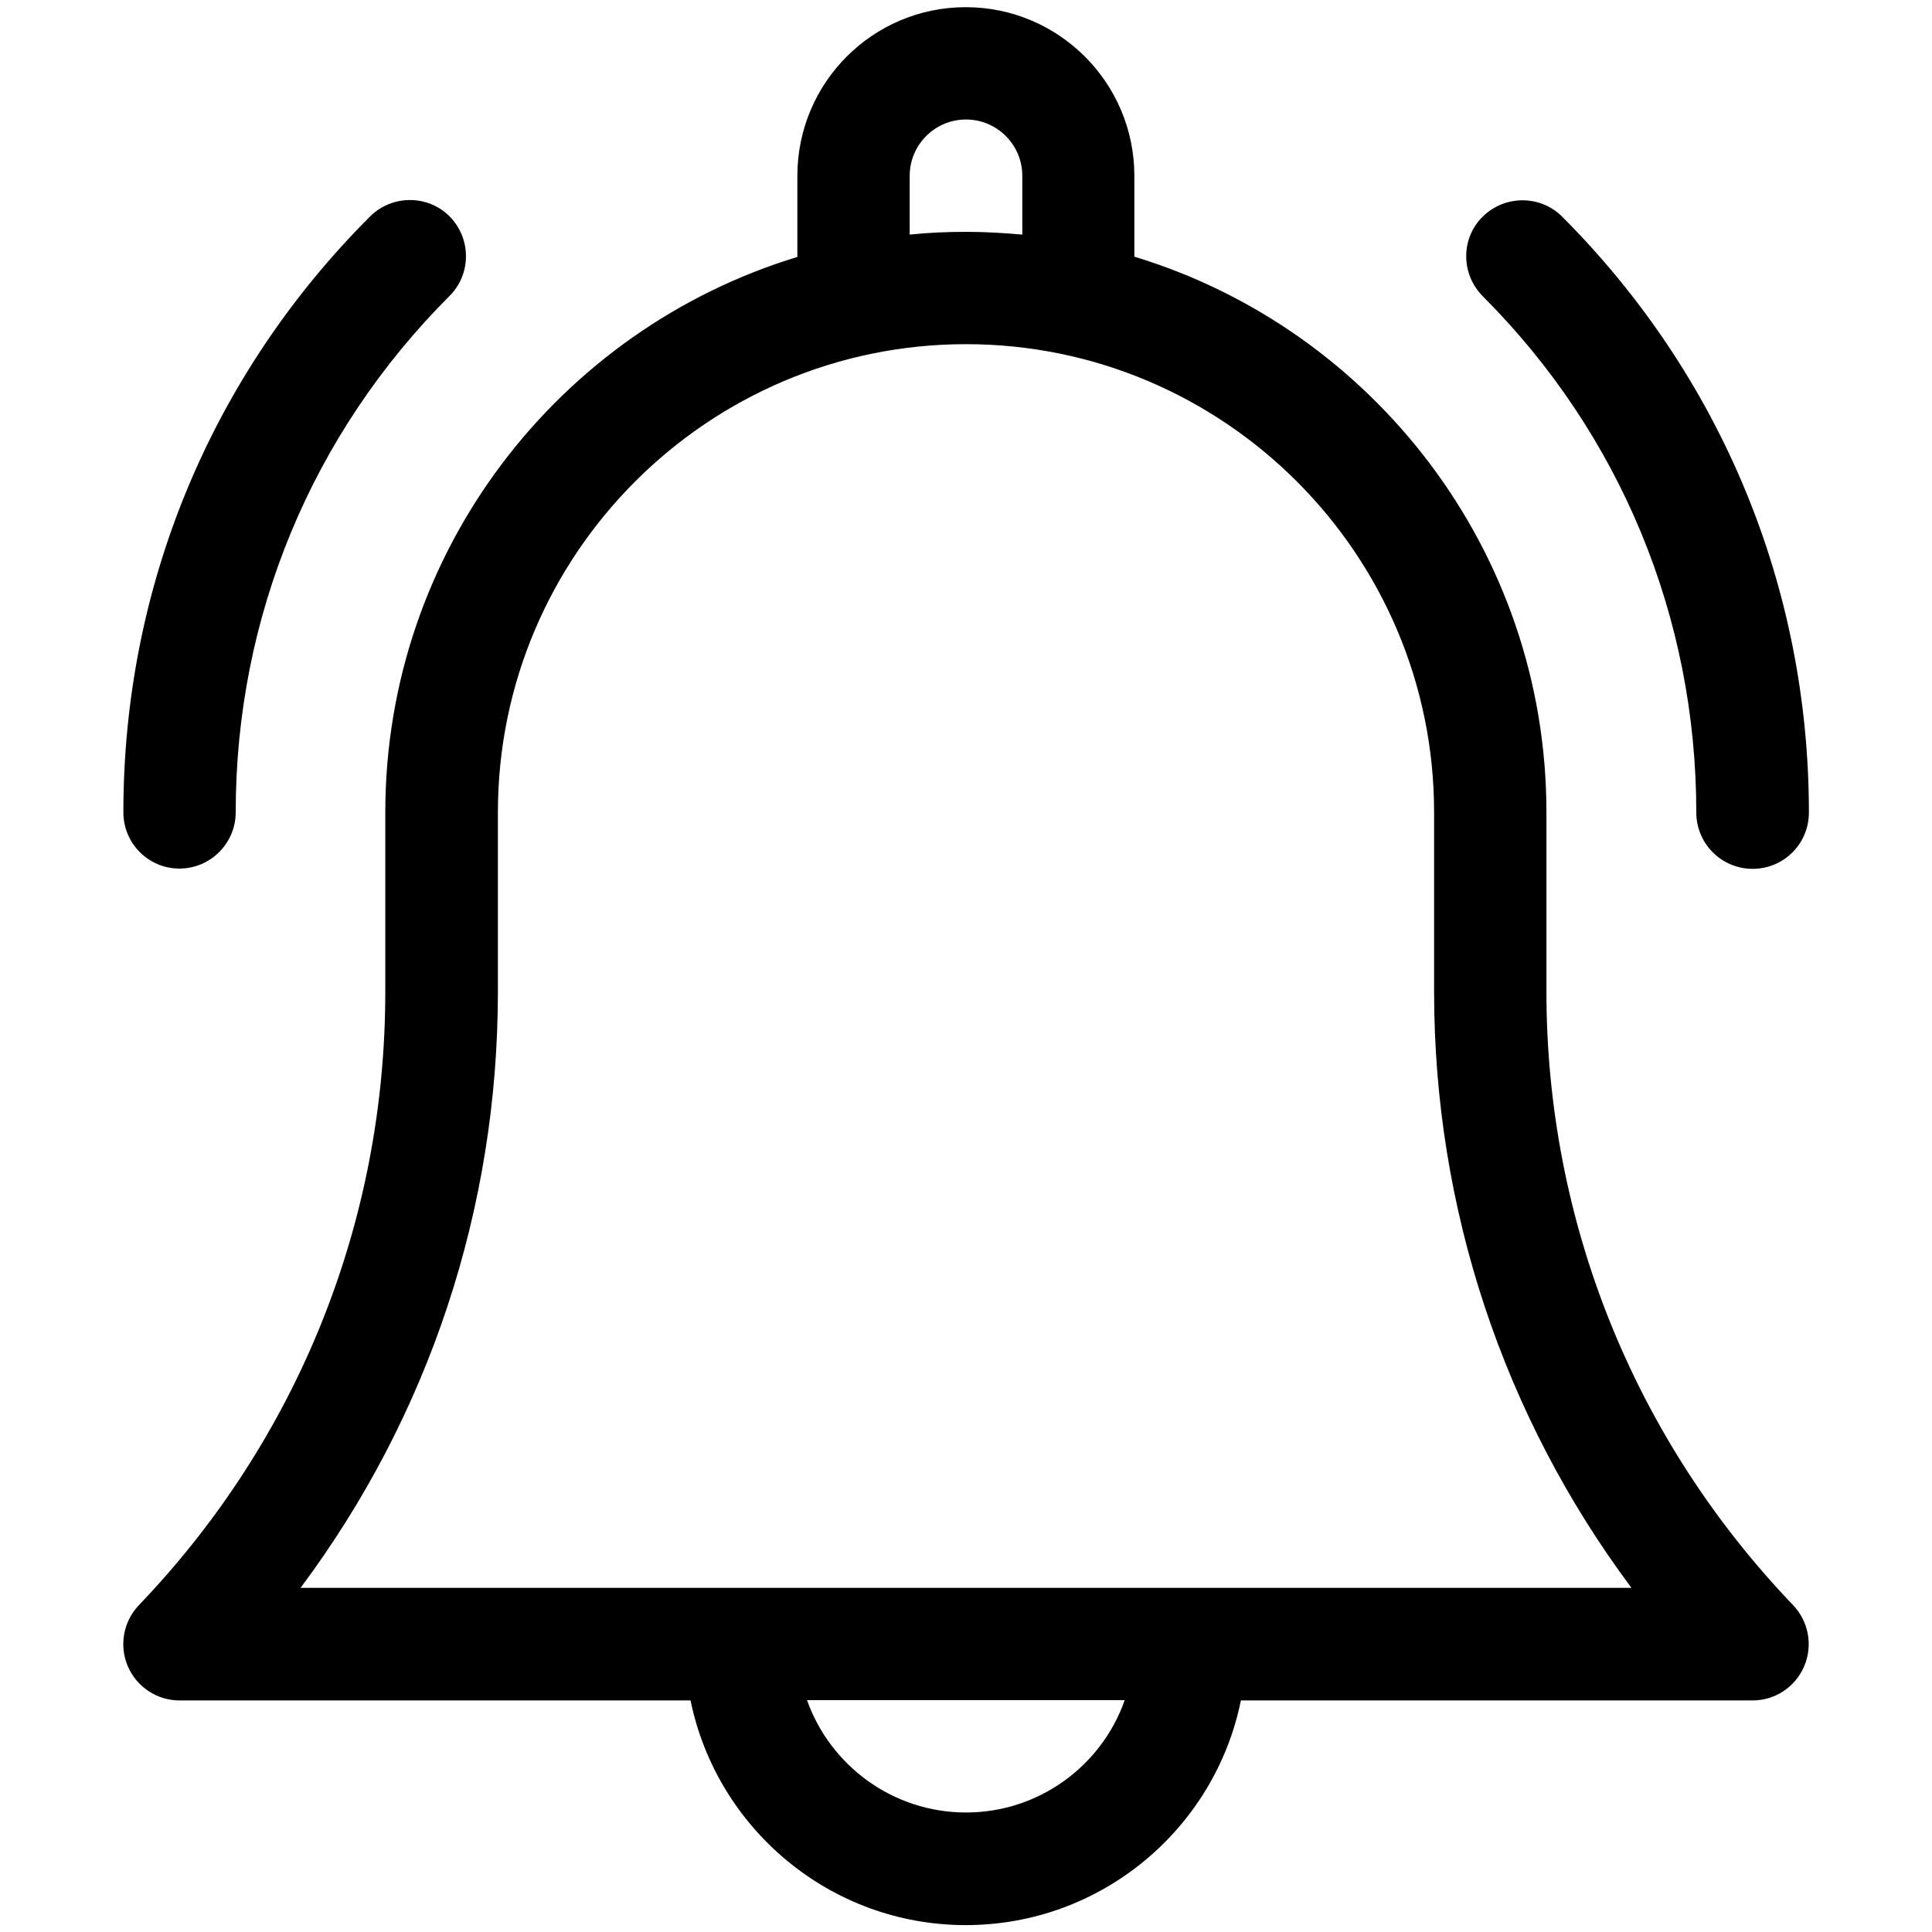 <?xml version="1.0" encoding="utf-8"?>
<!-- Generator: Adobe Illustrator 23.0.1, SVG Export Plug-In . SVG Version: 6.00 Build 0)  -->
<svg version="1.1" id="Layer_1" xmlns="http://www.w3.org/2000/svg" xmlns:xlink="http://www.w3.org/1999/xlink" x="0px" y="0px"
	 viewBox="0 0 70 70" style="enable-background:new 0 0 70 70;" xml:space="preserve">
<g>
	<path d="M56.03,35.93v-6.5c0-9.48-6.3-17.51-14.93-20.13V6.37c0-3.37-2.74-6.11-6.11-6.11S28.89,3,28.89,6.37v2.94
		c-8.63,2.62-14.93,10.65-14.93,20.13v6.5c0,8.32-3.17,16.21-8.93,22.22c-0.56,0.59-0.72,1.46-0.4,2.21
		c0.32,0.75,1.06,1.24,1.87,1.24h18.52c0.95,4.64,5.06,8.14,9.97,8.14c4.92,0,9.03-3.5,9.97-8.14H63.5c0.82,0,1.55-0.49,1.87-1.24
		c0.32-0.75,0.16-1.62-0.4-2.21C59.21,52.15,56.03,44.25,56.03,35.93z M32.96,6.37c0-1.12,0.91-2.04,2.04-2.04
		c1.12,0,2.04,0.91,2.04,2.04V8.5C36.37,8.44,35.69,8.4,35,8.4s-1.37,0.03-2.04,0.1V6.37z M35,65.67c-2.65,0-4.92-1.7-5.76-4.07
		h11.51C39.92,63.97,37.65,65.67,35,65.67L35,65.67z M10.89,57.53c4.64-6.21,7.15-13.73,7.15-21.6v-6.5
		c0-9.35,7.61-16.96,16.96-16.96s16.96,7.61,16.96,16.96v6.5c0,7.86,2.51,15.38,7.15,21.6H10.89z"/>
	<path d="M61.46,29.44c0,1.12,0.91,2.04,2.04,2.04s2.04-0.91,2.04-2.04c0-8.16-3.18-15.82-8.94-21.59c-0.79-0.79-2.08-0.79-2.88,0
		s-0.79,2.08,0,2.88C58.71,15.72,61.46,22.37,61.46,29.44L61.46,29.44z"/>
	<path d="M6.5,31.47c1.12,0,2.04-0.91,2.04-2.04c0-7.07,2.75-13.71,7.75-18.71c0.79-0.79,0.79-2.08,0-2.88
		c-0.79-0.79-2.08-0.79-2.88,0c-5.77,5.77-8.94,13.43-8.94,21.59C4.47,30.56,5.38,31.47,6.5,31.47z"/>
</g>
</svg>
